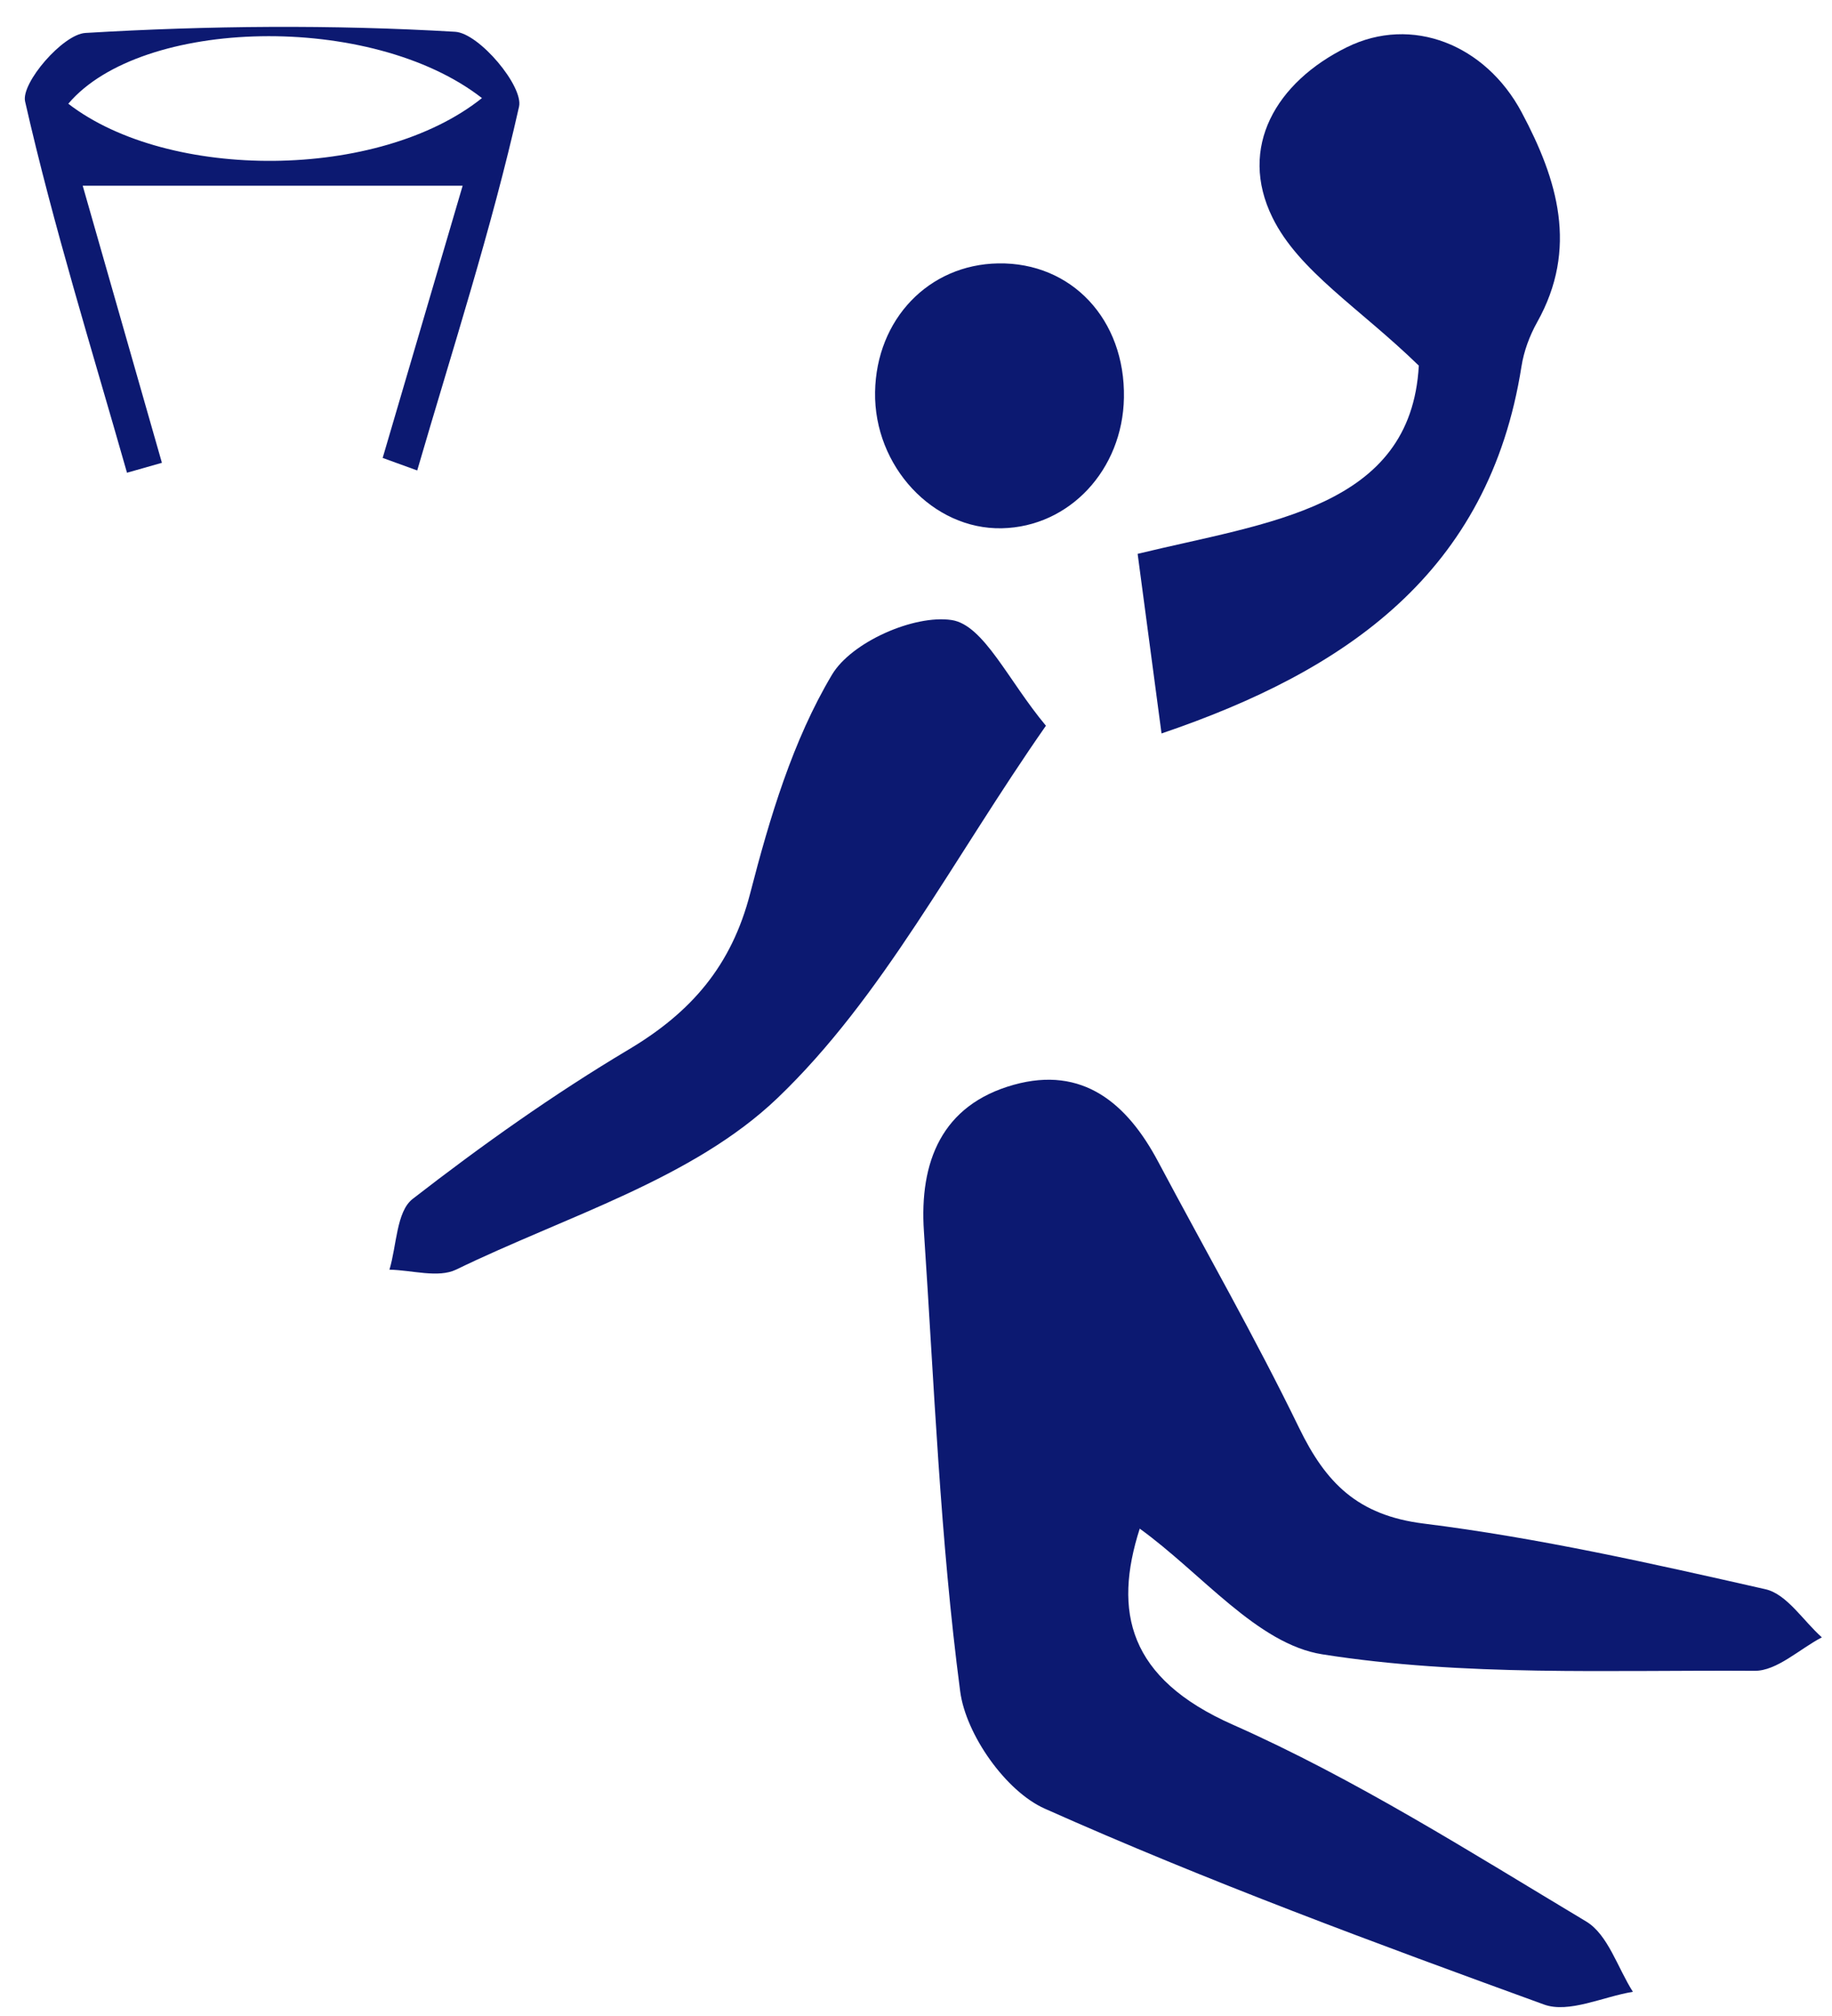 <svg width="50" height="55" viewBox="0 0 50 55" fill="none" xmlns="http://www.w3.org/2000/svg">
<path d="M31.106 41.704C30.381 43.969 30.793 45.789 33.644 47.051C36.997 48.536 40.132 50.53 43.29 52.421C43.885 52.777 44.149 53.686 44.566 54.34C43.752 54.473 42.817 54.934 42.14 54.687C37.554 53.02 32.965 51.328 28.512 49.342C27.449 48.868 26.361 47.32 26.206 46.145C25.659 41.99 25.497 37.783 25.216 33.594C25.089 31.702 25.699 30.144 27.668 29.595C29.552 29.07 30.762 30.101 31.607 31.689C32.894 34.11 34.258 36.492 35.456 38.956C36.184 40.453 37.049 41.341 38.858 41.566C41.994 41.957 45.097 42.658 48.184 43.357C48.767 43.489 49.214 44.217 49.723 44.67C49.111 44.989 48.497 45.587 47.888 45.583C43.947 45.557 39.953 45.743 36.09 45.133C34.316 44.854 32.801 42.928 31.106 41.704Z" fill="#0C1971"/>
<path d="M31.049 15.11C34.6 14.245 38.509 13.878 38.723 9.975C37.107 8.403 35.447 7.399 34.728 5.934C33.787 4.02 34.825 2.243 36.756 1.29C38.536 0.41 40.545 1.219 41.529 3.063C42.513 4.906 43.079 6.78 41.953 8.79C41.747 9.158 41.59 9.581 41.525 9.996C40.641 15.63 36.73 18.303 31.701 20.01C31.501 18.51 31.303 17.017 31.049 15.11Z" fill="#0C1971"/>
<path d="M28.546 19.799C25.994 23.452 24.091 27.211 21.22 29.957C18.912 32.165 15.447 33.181 12.451 34.636C11.96 34.874 11.242 34.65 10.629 34.639C10.828 33.98 10.818 33.053 11.262 32.709C13.148 31.246 15.108 29.854 17.159 28.632C18.869 27.614 19.965 26.347 20.474 24.374C21.005 22.317 21.635 20.203 22.709 18.404C23.239 17.517 24.946 16.762 25.974 16.916C26.85 17.049 27.517 18.57 28.546 19.799Z" fill="#0C1971"/>
<path d="M10.444 12.493L12.627 5.066H2.257C2.967 7.548 3.693 10.087 4.419 12.626L3.466 12.897C2.507 9.528 1.46 6.179 0.685 2.768C0.571 2.265 1.714 0.936 2.33 0.899C5.687 0.699 9.067 0.669 12.423 0.867C13.078 0.906 14.291 2.354 14.166 2.91C13.414 6.257 12.348 9.535 11.387 12.835L10.444 12.493ZM13.154 2.676C10.13 0.322 3.854 0.48 1.864 2.83C4.602 4.94 10.334 4.927 13.154 2.676H13.154Z" fill="#0C1971"/>
<path d="M30.675 10.851C30.64 12.819 29.187 14.373 27.344 14.412C25.463 14.453 23.849 12.72 23.883 10.695C23.916 8.71 25.346 7.218 27.243 7.186C29.247 7.152 30.713 8.719 30.675 10.851Z" fill="#0C1971"/>
</svg>
